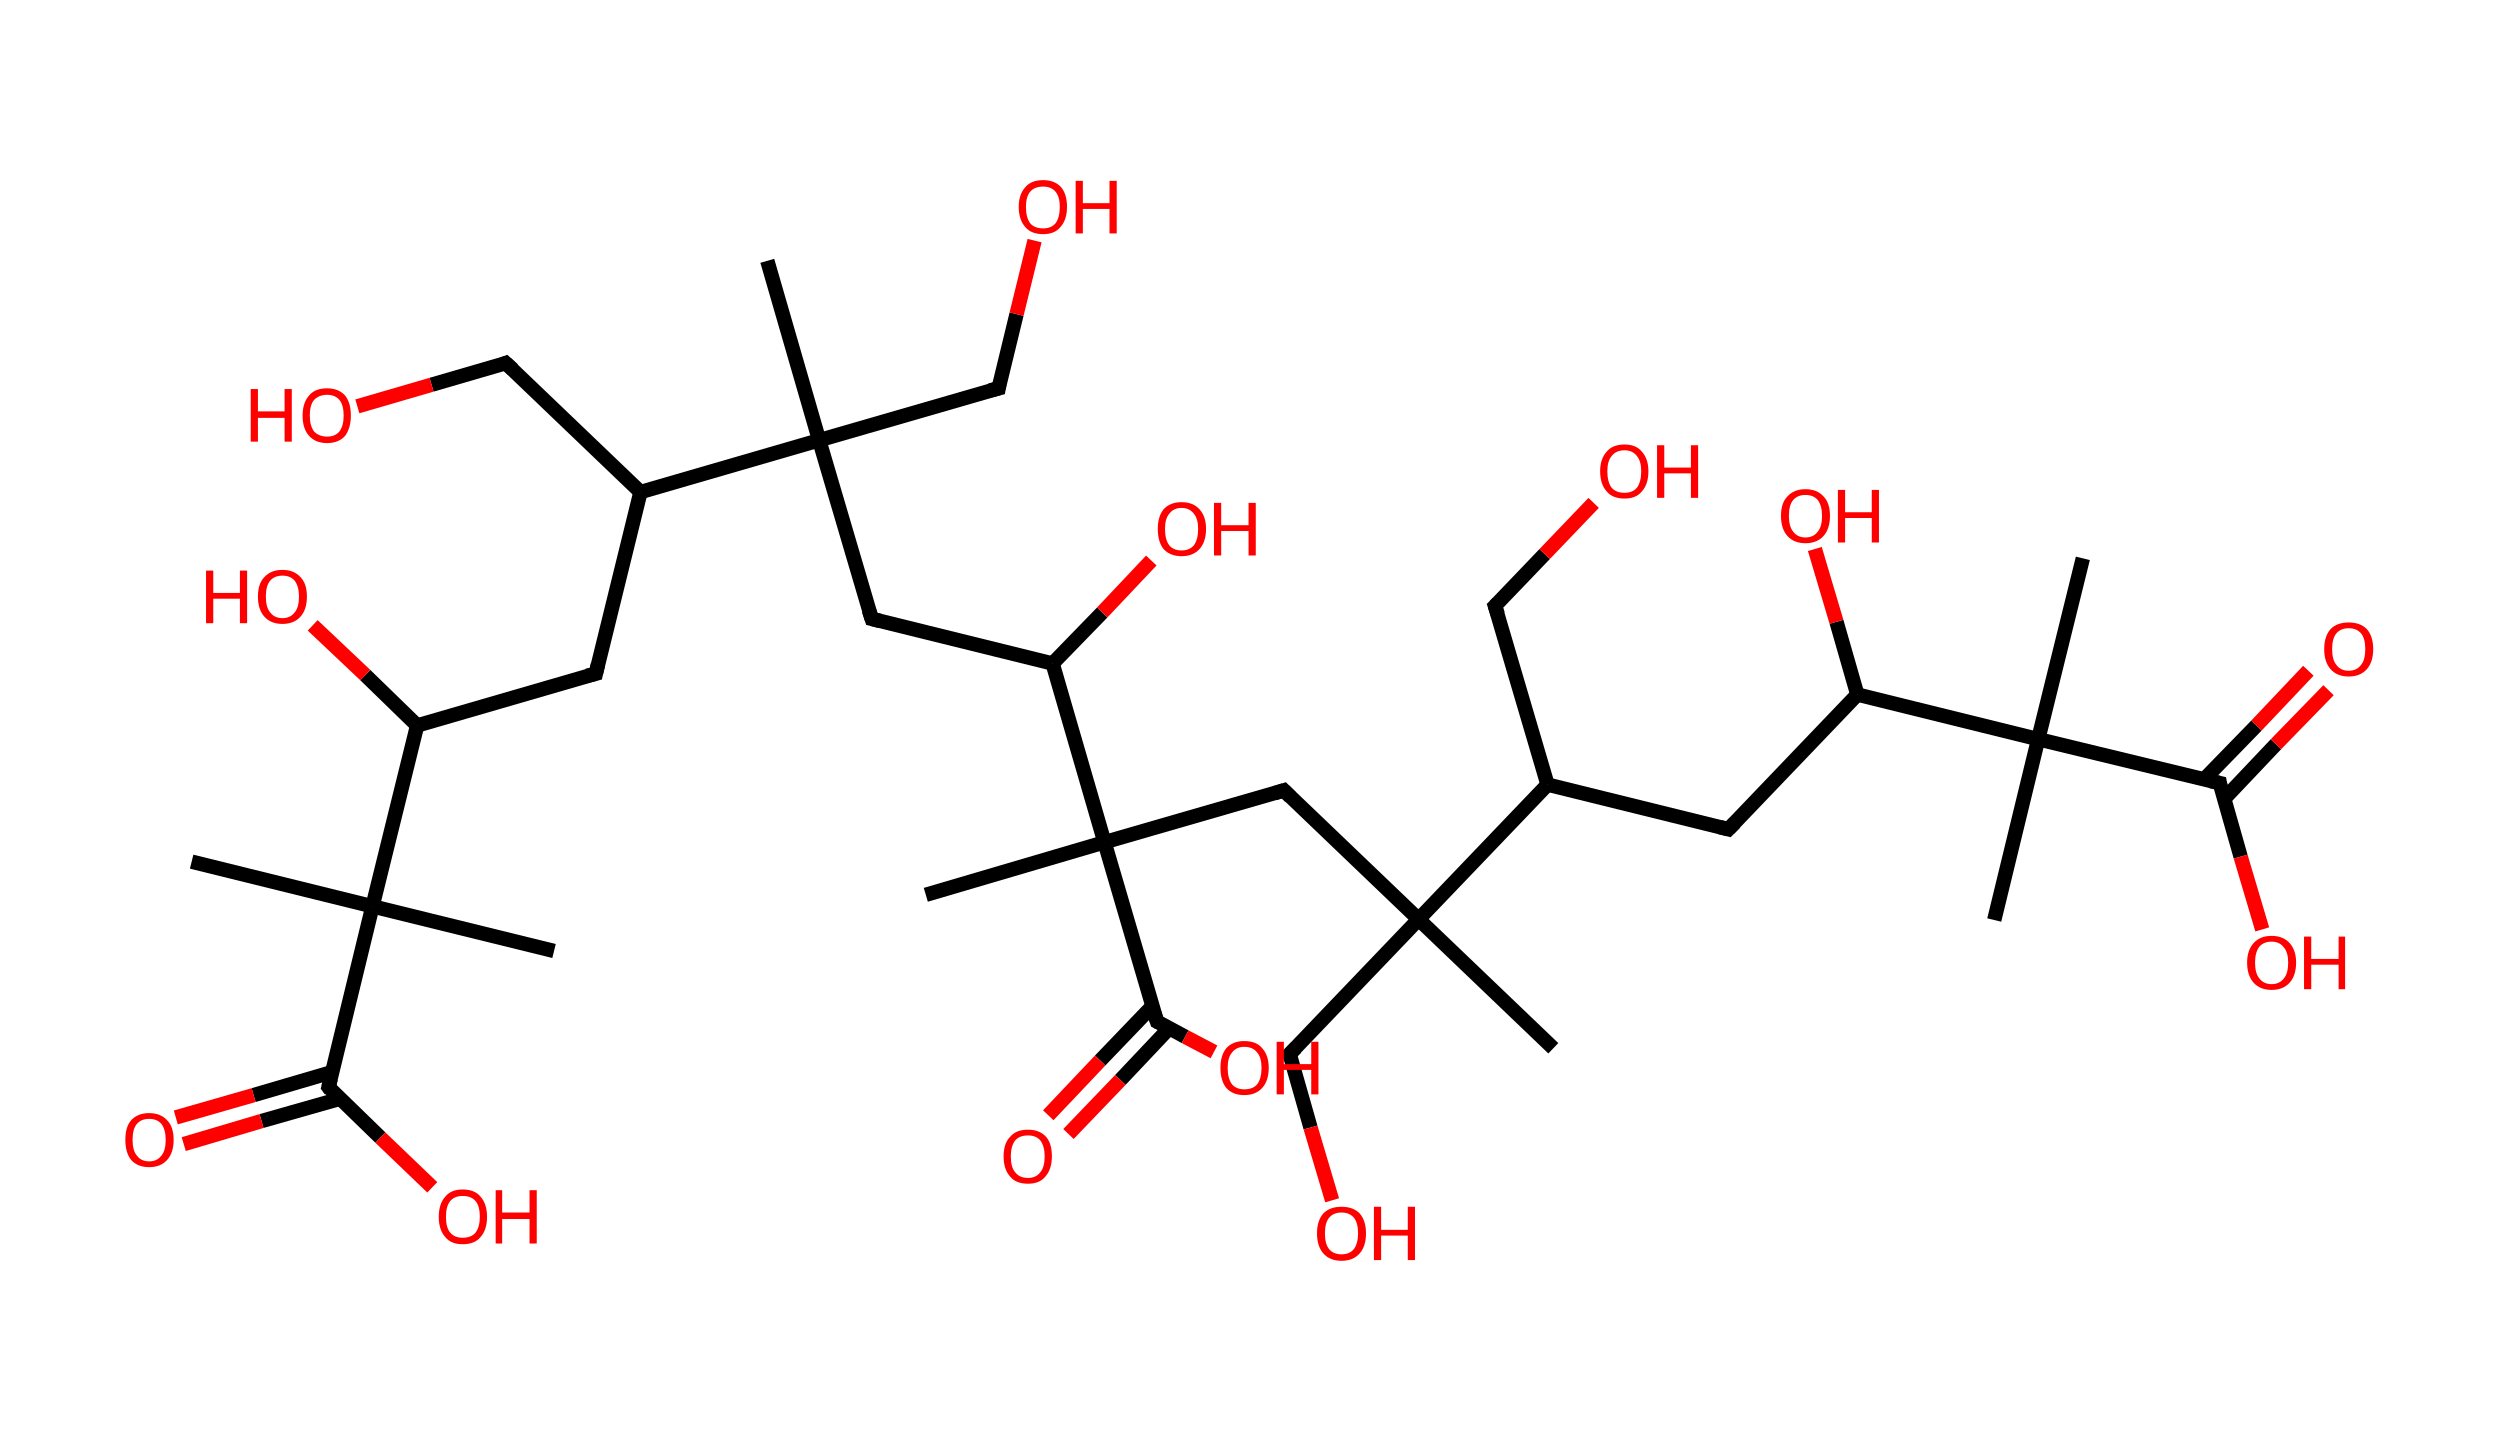 <?xml version='1.0' encoding='ASCII' standalone='yes'?>
<svg xmlns="http://www.w3.org/2000/svg" xmlns:rdkit="http://www.rdkit.org/xml" xmlns:xlink="http://www.w3.org/1999/xlink" version="1.1" baseProfile="full" xml:space="preserve" width="347px" height="200px" viewBox="0 0 347 200">
<!-- END OF HEADER -->
<rect style="opacity:1.0;fill:#FFFFFF;stroke:none" width="347.0" height="200.0" x="0.0" y="0.0"> </rect>
<path class="bond-0 atom-0 atom-1" d="M 106.5,36.2 L 113.7,61.1" style="fill:none;fill-rule:evenodd;stroke:#000000;stroke-width:2.0px;stroke-linecap:butt;stroke-linejoin:miter;stroke-opacity:1"/>
<path class="bond-1 atom-1 atom-2" d="M 113.7,61.1 L 138.6,53.9" style="fill:none;fill-rule:evenodd;stroke:#000000;stroke-width:2.0px;stroke-linecap:butt;stroke-linejoin:miter;stroke-opacity:1"/>
<path class="bond-2 atom-2 atom-3" d="M 138.6,53.9 L 141.1,43.6" style="fill:none;fill-rule:evenodd;stroke:#000000;stroke-width:2.0px;stroke-linecap:butt;stroke-linejoin:miter;stroke-opacity:1"/>
<path class="bond-2 atom-2 atom-3" d="M 141.1,43.6 L 143.6,33.4" style="fill:none;fill-rule:evenodd;stroke:#FF0000;stroke-width:2.0px;stroke-linecap:butt;stroke-linejoin:miter;stroke-opacity:1"/>
<path class="bond-3 atom-1 atom-4" d="M 113.7,61.1 L 121.0,85.9" style="fill:none;fill-rule:evenodd;stroke:#000000;stroke-width:2.0px;stroke-linecap:butt;stroke-linejoin:miter;stroke-opacity:1"/>
<path class="bond-4 atom-4 atom-5" d="M 121.0,85.9 L 146.1,92.1" style="fill:none;fill-rule:evenodd;stroke:#000000;stroke-width:2.0px;stroke-linecap:butt;stroke-linejoin:miter;stroke-opacity:1"/>
<path class="bond-5 atom-5 atom-6" d="M 146.1,92.1 L 153.0,85.0" style="fill:none;fill-rule:evenodd;stroke:#000000;stroke-width:2.0px;stroke-linecap:butt;stroke-linejoin:miter;stroke-opacity:1"/>
<path class="bond-5 atom-5 atom-6" d="M 153.0,85.0 L 159.8,77.8" style="fill:none;fill-rule:evenodd;stroke:#FF0000;stroke-width:2.0px;stroke-linecap:butt;stroke-linejoin:miter;stroke-opacity:1"/>
<path class="bond-6 atom-5 atom-7" d="M 146.1,92.1 L 153.3,116.9" style="fill:none;fill-rule:evenodd;stroke:#000000;stroke-width:2.0px;stroke-linecap:butt;stroke-linejoin:miter;stroke-opacity:1"/>
<path class="bond-7 atom-7 atom-8" d="M 153.3,116.9 L 128.5,124.2" style="fill:none;fill-rule:evenodd;stroke:#000000;stroke-width:2.0px;stroke-linecap:butt;stroke-linejoin:miter;stroke-opacity:1"/>
<path class="bond-8 atom-7 atom-9" d="M 153.3,116.9 L 178.2,109.7" style="fill:none;fill-rule:evenodd;stroke:#000000;stroke-width:2.0px;stroke-linecap:butt;stroke-linejoin:miter;stroke-opacity:1"/>
<path class="bond-9 atom-9 atom-10" d="M 178.2,109.7 L 196.9,127.6" style="fill:none;fill-rule:evenodd;stroke:#000000;stroke-width:2.0px;stroke-linecap:butt;stroke-linejoin:miter;stroke-opacity:1"/>
<path class="bond-10 atom-10 atom-11" d="M 196.9,127.6 L 215.6,145.5" style="fill:none;fill-rule:evenodd;stroke:#000000;stroke-width:2.0px;stroke-linecap:butt;stroke-linejoin:miter;stroke-opacity:1"/>
<path class="bond-11 atom-10 atom-12" d="M 196.9,127.6 L 179.0,146.3" style="fill:none;fill-rule:evenodd;stroke:#000000;stroke-width:2.0px;stroke-linecap:butt;stroke-linejoin:miter;stroke-opacity:1"/>
<path class="bond-12 atom-12 atom-13" d="M 179.0,146.3 L 181.9,156.5" style="fill:none;fill-rule:evenodd;stroke:#000000;stroke-width:2.0px;stroke-linecap:butt;stroke-linejoin:miter;stroke-opacity:1"/>
<path class="bond-12 atom-12 atom-13" d="M 181.9,156.5 L 184.9,166.6" style="fill:none;fill-rule:evenodd;stroke:#FF0000;stroke-width:2.0px;stroke-linecap:butt;stroke-linejoin:miter;stroke-opacity:1"/>
<path class="bond-13 atom-10 atom-14" d="M 196.9,127.6 L 214.8,108.9" style="fill:none;fill-rule:evenodd;stroke:#000000;stroke-width:2.0px;stroke-linecap:butt;stroke-linejoin:miter;stroke-opacity:1"/>
<path class="bond-14 atom-14 atom-15" d="M 214.8,108.9 L 207.5,84.1" style="fill:none;fill-rule:evenodd;stroke:#000000;stroke-width:2.0px;stroke-linecap:butt;stroke-linejoin:miter;stroke-opacity:1"/>
<path class="bond-15 atom-15 atom-16" d="M 207.5,84.1 L 214.4,76.9" style="fill:none;fill-rule:evenodd;stroke:#000000;stroke-width:2.0px;stroke-linecap:butt;stroke-linejoin:miter;stroke-opacity:1"/>
<path class="bond-15 atom-15 atom-16" d="M 214.4,76.9 L 221.2,69.8" style="fill:none;fill-rule:evenodd;stroke:#FF0000;stroke-width:2.0px;stroke-linecap:butt;stroke-linejoin:miter;stroke-opacity:1"/>
<path class="bond-16 atom-14 atom-17" d="M 214.8,108.9 L 239.9,115.1" style="fill:none;fill-rule:evenodd;stroke:#000000;stroke-width:2.0px;stroke-linecap:butt;stroke-linejoin:miter;stroke-opacity:1"/>
<path class="bond-17 atom-17 atom-18" d="M 239.9,115.1 L 257.8,96.4" style="fill:none;fill-rule:evenodd;stroke:#000000;stroke-width:2.0px;stroke-linecap:butt;stroke-linejoin:miter;stroke-opacity:1"/>
<path class="bond-18 atom-18 atom-19" d="M 257.8,96.4 L 254.9,86.3" style="fill:none;fill-rule:evenodd;stroke:#000000;stroke-width:2.0px;stroke-linecap:butt;stroke-linejoin:miter;stroke-opacity:1"/>
<path class="bond-18 atom-18 atom-19" d="M 254.9,86.3 L 251.9,76.2" style="fill:none;fill-rule:evenodd;stroke:#FF0000;stroke-width:2.0px;stroke-linecap:butt;stroke-linejoin:miter;stroke-opacity:1"/>
<path class="bond-19 atom-18 atom-20" d="M 257.8,96.4 L 282.9,102.6" style="fill:none;fill-rule:evenodd;stroke:#000000;stroke-width:2.0px;stroke-linecap:butt;stroke-linejoin:miter;stroke-opacity:1"/>
<path class="bond-20 atom-20 atom-21" d="M 282.9,102.6 L 276.8,127.7" style="fill:none;fill-rule:evenodd;stroke:#000000;stroke-width:2.0px;stroke-linecap:butt;stroke-linejoin:miter;stroke-opacity:1"/>
<path class="bond-21 atom-20 atom-22" d="M 282.9,102.6 L 289.1,77.5" style="fill:none;fill-rule:evenodd;stroke:#000000;stroke-width:2.0px;stroke-linecap:butt;stroke-linejoin:miter;stroke-opacity:1"/>
<path class="bond-22 atom-20 atom-23" d="M 282.9,102.6 L 308.1,108.7" style="fill:none;fill-rule:evenodd;stroke:#000000;stroke-width:2.0px;stroke-linecap:butt;stroke-linejoin:miter;stroke-opacity:1"/>
<path class="bond-23 atom-23 atom-24" d="M 308.7,110.9 L 315.9,103.3" style="fill:none;fill-rule:evenodd;stroke:#000000;stroke-width:2.0px;stroke-linecap:butt;stroke-linejoin:miter;stroke-opacity:1"/>
<path class="bond-23 atom-23 atom-24" d="M 315.9,103.3 L 323.2,95.8" style="fill:none;fill-rule:evenodd;stroke:#FF0000;stroke-width:2.0px;stroke-linecap:butt;stroke-linejoin:miter;stroke-opacity:1"/>
<path class="bond-23 atom-23 atom-24" d="M 305.9,108.2 L 313.2,100.7" style="fill:none;fill-rule:evenodd;stroke:#000000;stroke-width:2.0px;stroke-linecap:butt;stroke-linejoin:miter;stroke-opacity:1"/>
<path class="bond-23 atom-23 atom-24" d="M 313.2,100.7 L 320.4,93.1" style="fill:none;fill-rule:evenodd;stroke:#FF0000;stroke-width:2.0px;stroke-linecap:butt;stroke-linejoin:miter;stroke-opacity:1"/>
<path class="bond-24 atom-23 atom-25" d="M 308.1,108.7 L 311.0,118.9" style="fill:none;fill-rule:evenodd;stroke:#000000;stroke-width:2.0px;stroke-linecap:butt;stroke-linejoin:miter;stroke-opacity:1"/>
<path class="bond-24 atom-23 atom-25" d="M 311.0,118.9 L 314.0,129.0" style="fill:none;fill-rule:evenodd;stroke:#FF0000;stroke-width:2.0px;stroke-linecap:butt;stroke-linejoin:miter;stroke-opacity:1"/>
<path class="bond-25 atom-7 atom-26" d="M 153.3,116.9 L 160.6,141.8" style="fill:none;fill-rule:evenodd;stroke:#000000;stroke-width:2.0px;stroke-linecap:butt;stroke-linejoin:miter;stroke-opacity:1"/>
<path class="bond-26 atom-26 atom-27" d="M 159.9,139.7 L 152.7,147.2" style="fill:none;fill-rule:evenodd;stroke:#000000;stroke-width:2.0px;stroke-linecap:butt;stroke-linejoin:miter;stroke-opacity:1"/>
<path class="bond-26 atom-26 atom-27" d="M 152.7,147.2 L 145.5,154.8" style="fill:none;fill-rule:evenodd;stroke:#FF0000;stroke-width:2.0px;stroke-linecap:butt;stroke-linejoin:miter;stroke-opacity:1"/>
<path class="bond-26 atom-26 atom-27" d="M 162.3,142.7 L 155.5,149.9" style="fill:none;fill-rule:evenodd;stroke:#000000;stroke-width:2.0px;stroke-linecap:butt;stroke-linejoin:miter;stroke-opacity:1"/>
<path class="bond-26 atom-26 atom-27" d="M 155.5,149.9 L 148.3,157.4" style="fill:none;fill-rule:evenodd;stroke:#FF0000;stroke-width:2.0px;stroke-linecap:butt;stroke-linejoin:miter;stroke-opacity:1"/>
<path class="bond-27 atom-26 atom-28" d="M 160.6,141.8 L 164.5,143.9" style="fill:none;fill-rule:evenodd;stroke:#000000;stroke-width:2.0px;stroke-linecap:butt;stroke-linejoin:miter;stroke-opacity:1"/>
<path class="bond-27 atom-26 atom-28" d="M 164.5,143.9 L 168.5,146.0" style="fill:none;fill-rule:evenodd;stroke:#FF0000;stroke-width:2.0px;stroke-linecap:butt;stroke-linejoin:miter;stroke-opacity:1"/>
<path class="bond-28 atom-1 atom-29" d="M 113.7,61.1 L 88.9,68.3" style="fill:none;fill-rule:evenodd;stroke:#000000;stroke-width:2.0px;stroke-linecap:butt;stroke-linejoin:miter;stroke-opacity:1"/>
<path class="bond-29 atom-29 atom-30" d="M 88.9,68.3 L 70.2,50.4" style="fill:none;fill-rule:evenodd;stroke:#000000;stroke-width:2.0px;stroke-linecap:butt;stroke-linejoin:miter;stroke-opacity:1"/>
<path class="bond-30 atom-30 atom-31" d="M 70.2,50.4 L 59.9,53.4" style="fill:none;fill-rule:evenodd;stroke:#000000;stroke-width:2.0px;stroke-linecap:butt;stroke-linejoin:miter;stroke-opacity:1"/>
<path class="bond-30 atom-30 atom-31" d="M 59.9,53.4 L 49.6,56.4" style="fill:none;fill-rule:evenodd;stroke:#FF0000;stroke-width:2.0px;stroke-linecap:butt;stroke-linejoin:miter;stroke-opacity:1"/>
<path class="bond-31 atom-29 atom-32" d="M 88.9,68.3 L 82.7,93.5" style="fill:none;fill-rule:evenodd;stroke:#000000;stroke-width:2.0px;stroke-linecap:butt;stroke-linejoin:miter;stroke-opacity:1"/>
<path class="bond-32 atom-32 atom-33" d="M 82.7,93.5 L 57.9,100.7" style="fill:none;fill-rule:evenodd;stroke:#000000;stroke-width:2.0px;stroke-linecap:butt;stroke-linejoin:miter;stroke-opacity:1"/>
<path class="bond-33 atom-33 atom-34" d="M 57.9,100.7 L 50.7,93.7" style="fill:none;fill-rule:evenodd;stroke:#000000;stroke-width:2.0px;stroke-linecap:butt;stroke-linejoin:miter;stroke-opacity:1"/>
<path class="bond-33 atom-33 atom-34" d="M 50.7,93.7 L 43.4,86.8" style="fill:none;fill-rule:evenodd;stroke:#FF0000;stroke-width:2.0px;stroke-linecap:butt;stroke-linejoin:miter;stroke-opacity:1"/>
<path class="bond-34 atom-33 atom-35" d="M 57.9,100.7 L 51.7,125.8" style="fill:none;fill-rule:evenodd;stroke:#000000;stroke-width:2.0px;stroke-linecap:butt;stroke-linejoin:miter;stroke-opacity:1"/>
<path class="bond-35 atom-35 atom-36" d="M 51.7,125.8 L 76.9,132.0" style="fill:none;fill-rule:evenodd;stroke:#000000;stroke-width:2.0px;stroke-linecap:butt;stroke-linejoin:miter;stroke-opacity:1"/>
<path class="bond-36 atom-35 atom-37" d="M 51.7,125.8 L 26.6,119.6" style="fill:none;fill-rule:evenodd;stroke:#000000;stroke-width:2.0px;stroke-linecap:butt;stroke-linejoin:miter;stroke-opacity:1"/>
<path class="bond-37 atom-35 atom-38" d="M 51.7,125.8 L 45.6,150.9" style="fill:none;fill-rule:evenodd;stroke:#000000;stroke-width:2.0px;stroke-linecap:butt;stroke-linejoin:miter;stroke-opacity:1"/>
<path class="bond-38 atom-38 atom-39" d="M 46.1,148.8 L 35.2,152.0" style="fill:none;fill-rule:evenodd;stroke:#000000;stroke-width:2.0px;stroke-linecap:butt;stroke-linejoin:miter;stroke-opacity:1"/>
<path class="bond-38 atom-38 atom-39" d="M 35.2,152.0 L 24.4,155.1" style="fill:none;fill-rule:evenodd;stroke:#FF0000;stroke-width:2.0px;stroke-linecap:butt;stroke-linejoin:miter;stroke-opacity:1"/>
<path class="bond-38 atom-38 atom-39" d="M 47.2,152.5 L 36.3,155.6" style="fill:none;fill-rule:evenodd;stroke:#000000;stroke-width:2.0px;stroke-linecap:butt;stroke-linejoin:miter;stroke-opacity:1"/>
<path class="bond-38 atom-38 atom-39" d="M 36.3,155.6 L 25.5,158.8" style="fill:none;fill-rule:evenodd;stroke:#FF0000;stroke-width:2.0px;stroke-linecap:butt;stroke-linejoin:miter;stroke-opacity:1"/>
<path class="bond-39 atom-38 atom-40" d="M 45.6,150.9 L 52.8,157.9" style="fill:none;fill-rule:evenodd;stroke:#000000;stroke-width:2.0px;stroke-linecap:butt;stroke-linejoin:miter;stroke-opacity:1"/>
<path class="bond-39 atom-38 atom-40" d="M 52.8,157.9 L 60.0,164.8" style="fill:none;fill-rule:evenodd;stroke:#FF0000;stroke-width:2.0px;stroke-linecap:butt;stroke-linejoin:miter;stroke-opacity:1"/>
<path d="M 137.4,54.2 L 138.6,53.9 L 138.7,53.3" style="fill:none;stroke:#000000;stroke-width:2.0px;stroke-linecap:butt;stroke-linejoin:miter;stroke-opacity:1;"/>
<path d="M 120.6,84.7 L 121.0,85.9 L 122.2,86.2" style="fill:none;stroke:#000000;stroke-width:2.0px;stroke-linecap:butt;stroke-linejoin:miter;stroke-opacity:1;"/>
<path d="M 176.9,110.1 L 178.2,109.7 L 179.1,110.6" style="fill:none;stroke:#000000;stroke-width:2.0px;stroke-linecap:butt;stroke-linejoin:miter;stroke-opacity:1;"/>
<path d="M 179.9,145.4 L 179.0,146.3 L 179.1,146.8" style="fill:none;stroke:#000000;stroke-width:2.0px;stroke-linecap:butt;stroke-linejoin:miter;stroke-opacity:1;"/>
<path d="M 207.9,85.3 L 207.5,84.1 L 207.9,83.7" style="fill:none;stroke:#000000;stroke-width:2.0px;stroke-linecap:butt;stroke-linejoin:miter;stroke-opacity:1;"/>
<path d="M 238.7,114.8 L 239.9,115.1 L 240.8,114.2" style="fill:none;stroke:#000000;stroke-width:2.0px;stroke-linecap:butt;stroke-linejoin:miter;stroke-opacity:1;"/>
<path d="M 306.8,108.4 L 308.1,108.7 L 308.2,109.3" style="fill:none;stroke:#000000;stroke-width:2.0px;stroke-linecap:butt;stroke-linejoin:miter;stroke-opacity:1;"/>
<path d="M 160.2,140.6 L 160.6,141.8 L 160.8,141.9" style="fill:none;stroke:#000000;stroke-width:2.0px;stroke-linecap:butt;stroke-linejoin:miter;stroke-opacity:1;"/>
<path d="M 71.2,51.3 L 70.2,50.4 L 69.7,50.6" style="fill:none;stroke:#000000;stroke-width:2.0px;stroke-linecap:butt;stroke-linejoin:miter;stroke-opacity:1;"/>
<path d="M 83.0,92.2 L 82.7,93.5 L 81.5,93.8" style="fill:none;stroke:#000000;stroke-width:2.0px;stroke-linecap:butt;stroke-linejoin:miter;stroke-opacity:1;"/>
<path d="M 45.9,149.7 L 45.6,150.9 L 45.9,151.3" style="fill:none;stroke:#000000;stroke-width:2.0px;stroke-linecap:butt;stroke-linejoin:miter;stroke-opacity:1;"/>
<path class="atom-3" d="M 141.4 28.7 Q 141.4 27.0, 142.3 26.0 Q 143.1 25.0, 144.8 25.0 Q 146.4 25.0, 147.3 26.0 Q 148.1 27.0, 148.1 28.7 Q 148.1 30.5, 147.2 31.5 Q 146.4 32.5, 144.8 32.5 Q 143.1 32.5, 142.3 31.5 Q 141.4 30.5, 141.4 28.7 M 144.8 31.7 Q 145.9 31.7, 146.5 31.0 Q 147.1 30.2, 147.1 28.7 Q 147.1 27.3, 146.5 26.6 Q 145.9 25.9, 144.8 25.9 Q 143.6 25.9, 143.0 26.6 Q 142.4 27.3, 142.4 28.7 Q 142.4 30.2, 143.0 31.0 Q 143.6 31.7, 144.8 31.7 " fill="#FF0000"/>
<path class="atom-3" d="M 149.3 25.1 L 150.3 25.1 L 150.3 28.2 L 154.0 28.2 L 154.0 25.1 L 155.0 25.1 L 155.0 32.4 L 154.0 32.4 L 154.0 29.0 L 150.3 29.0 L 150.3 32.4 L 149.3 32.4 L 149.3 25.1 " fill="#FF0000"/>
<path class="atom-6" d="M 160.7 73.4 Q 160.7 71.7, 161.5 70.7 Q 162.4 69.7, 164.0 69.7 Q 165.6 69.7, 166.5 70.7 Q 167.4 71.7, 167.4 73.4 Q 167.4 75.2, 166.5 76.2 Q 165.6 77.2, 164.0 77.2 Q 162.4 77.2, 161.5 76.2 Q 160.7 75.2, 160.7 73.4 M 164.0 76.4 Q 165.1 76.4, 165.7 75.7 Q 166.3 74.9, 166.3 73.4 Q 166.3 72.0, 165.7 71.3 Q 165.1 70.5, 164.0 70.5 Q 162.9 70.5, 162.3 71.3 Q 161.7 72.0, 161.7 73.4 Q 161.7 74.9, 162.3 75.7 Q 162.9 76.4, 164.0 76.4 " fill="#FF0000"/>
<path class="atom-6" d="M 168.5 69.8 L 169.5 69.8 L 169.5 72.9 L 173.3 72.9 L 173.3 69.8 L 174.3 69.8 L 174.3 77.1 L 173.3 77.1 L 173.3 73.7 L 169.5 73.7 L 169.5 77.1 L 168.5 77.1 L 168.5 69.8 " fill="#FF0000"/>
<path class="atom-13" d="M 182.8 171.2 Q 182.8 169.4, 183.7 168.4 Q 184.6 167.5, 186.2 167.5 Q 187.8 167.5, 188.7 168.4 Q 189.6 169.4, 189.6 171.2 Q 189.6 173.0, 188.7 174.0 Q 187.8 175.0, 186.2 175.0 Q 184.6 175.0, 183.7 174.0 Q 182.8 173.0, 182.8 171.2 M 186.2 174.1 Q 187.3 174.1, 187.9 173.4 Q 188.5 172.6, 188.5 171.2 Q 188.5 169.7, 187.9 169.0 Q 187.3 168.3, 186.2 168.3 Q 185.1 168.3, 184.5 169.0 Q 183.9 169.7, 183.9 171.2 Q 183.9 172.7, 184.5 173.4 Q 185.1 174.1, 186.2 174.1 " fill="#FF0000"/>
<path class="atom-13" d="M 190.7 167.5 L 191.7 167.5 L 191.7 170.7 L 195.4 170.7 L 195.4 167.5 L 196.4 167.5 L 196.4 174.9 L 195.4 174.9 L 195.4 171.5 L 191.7 171.5 L 191.7 174.9 L 190.7 174.9 L 190.7 167.5 " fill="#FF0000"/>
<path class="atom-16" d="M 222.1 65.4 Q 222.1 63.7, 223.0 62.7 Q 223.8 61.7, 225.5 61.7 Q 227.1 61.7, 227.9 62.7 Q 228.8 63.7, 228.8 65.4 Q 228.8 67.2, 227.9 68.2 Q 227.1 69.2, 225.5 69.2 Q 223.8 69.2, 223.0 68.2 Q 222.1 67.2, 222.1 65.4 M 225.5 68.4 Q 226.6 68.4, 227.2 67.7 Q 227.8 66.9, 227.8 65.4 Q 227.8 64.0, 227.2 63.3 Q 226.6 62.5, 225.5 62.5 Q 224.3 62.5, 223.7 63.3 Q 223.1 64.0, 223.1 65.4 Q 223.1 66.9, 223.7 67.7 Q 224.3 68.4, 225.5 68.4 " fill="#FF0000"/>
<path class="atom-16" d="M 230.0 61.8 L 231.0 61.8 L 231.0 64.9 L 234.7 64.9 L 234.7 61.8 L 235.7 61.8 L 235.7 69.1 L 234.7 69.1 L 234.7 65.7 L 231.0 65.7 L 231.0 69.1 L 230.0 69.1 L 230.0 61.8 " fill="#FF0000"/>
<path class="atom-19" d="M 247.2 71.6 Q 247.2 69.8, 248.1 68.9 Q 249.0 67.9, 250.6 67.9 Q 252.2 67.9, 253.1 68.9 Q 254.0 69.8, 254.0 71.6 Q 254.0 73.4, 253.1 74.4 Q 252.2 75.4, 250.6 75.4 Q 249.0 75.4, 248.1 74.4 Q 247.2 73.4, 247.2 71.6 M 250.6 74.6 Q 251.7 74.6, 252.3 73.8 Q 252.9 73.1, 252.9 71.6 Q 252.9 70.2, 252.3 69.4 Q 251.7 68.7, 250.6 68.7 Q 249.5 68.7, 248.9 69.4 Q 248.3 70.1, 248.3 71.6 Q 248.3 73.1, 248.9 73.8 Q 249.5 74.6, 250.6 74.6 " fill="#FF0000"/>
<path class="atom-19" d="M 255.1 68.0 L 256.1 68.0 L 256.1 71.1 L 259.8 71.1 L 259.8 68.0 L 260.8 68.0 L 260.8 75.3 L 259.8 75.3 L 259.8 71.9 L 256.1 71.9 L 256.1 75.3 L 255.1 75.3 L 255.1 68.0 " fill="#FF0000"/>
<path class="atom-24" d="M 322.6 90.1 Q 322.6 88.3, 323.5 87.3 Q 324.4 86.4, 326.0 86.4 Q 327.6 86.4, 328.5 87.3 Q 329.4 88.3, 329.4 90.1 Q 329.4 91.9, 328.5 92.9 Q 327.6 93.9, 326.0 93.9 Q 324.4 93.9, 323.5 92.9 Q 322.6 91.9, 322.6 90.1 M 326.0 93.1 Q 327.1 93.1, 327.7 92.3 Q 328.3 91.6, 328.3 90.1 Q 328.3 88.6, 327.7 87.9 Q 327.1 87.2, 326.0 87.2 Q 324.9 87.2, 324.3 87.9 Q 323.7 88.6, 323.7 90.1 Q 323.7 91.6, 324.3 92.3 Q 324.9 93.1, 326.0 93.1 " fill="#FF0000"/>
<path class="atom-25" d="M 311.9 133.6 Q 311.9 131.9, 312.8 130.9 Q 313.7 129.9, 315.3 129.9 Q 316.9 129.9, 317.8 130.9 Q 318.7 131.9, 318.7 133.6 Q 318.7 135.4, 317.8 136.4 Q 316.9 137.4, 315.3 137.4 Q 313.7 137.4, 312.8 136.4 Q 311.9 135.4, 311.9 133.6 M 315.3 136.6 Q 316.4 136.6, 317.0 135.8 Q 317.6 135.1, 317.6 133.6 Q 317.6 132.2, 317.0 131.5 Q 316.4 130.7, 315.3 130.7 Q 314.2 130.7, 313.6 131.4 Q 313.0 132.2, 313.0 133.6 Q 313.0 135.1, 313.6 135.8 Q 314.2 136.6, 315.3 136.6 " fill="#FF0000"/>
<path class="atom-25" d="M 319.8 130.0 L 320.8 130.0 L 320.8 133.1 L 324.6 133.1 L 324.6 130.0 L 325.5 130.0 L 325.5 137.3 L 324.6 137.3 L 324.6 133.9 L 320.8 133.9 L 320.8 137.3 L 319.8 137.3 L 319.8 130.0 " fill="#FF0000"/>
<path class="atom-27" d="M 139.3 160.5 Q 139.3 158.7, 140.2 157.8 Q 141.0 156.8, 142.7 156.8 Q 144.3 156.8, 145.2 157.8 Q 146.0 158.7, 146.0 160.5 Q 146.0 162.3, 145.1 163.3 Q 144.3 164.3, 142.7 164.3 Q 141.0 164.3, 140.2 163.3 Q 139.3 162.3, 139.3 160.5 M 142.7 163.5 Q 143.8 163.5, 144.4 162.7 Q 145.0 162.0, 145.0 160.5 Q 145.0 159.1, 144.4 158.3 Q 143.8 157.6, 142.7 157.6 Q 141.5 157.6, 140.9 158.3 Q 140.3 159.1, 140.3 160.5 Q 140.3 162.0, 140.9 162.7 Q 141.5 163.5, 142.7 163.5 " fill="#FF0000"/>
<path class="atom-28" d="M 169.4 148.2 Q 169.4 146.5, 170.2 145.5 Q 171.1 144.5, 172.7 144.5 Q 174.4 144.5, 175.2 145.5 Q 176.1 146.5, 176.1 148.2 Q 176.1 150.0, 175.2 151.0 Q 174.3 152.0, 172.7 152.0 Q 171.1 152.0, 170.2 151.0 Q 169.4 150.0, 169.4 148.2 M 172.7 151.2 Q 173.9 151.2, 174.5 150.5 Q 175.1 149.7, 175.1 148.2 Q 175.1 146.8, 174.5 146.1 Q 173.9 145.3, 172.7 145.3 Q 171.6 145.3, 171.0 146.1 Q 170.4 146.8, 170.4 148.2 Q 170.4 149.7, 171.0 150.5 Q 171.6 151.2, 172.7 151.2 " fill="#FF0000"/>
<path class="atom-28" d="M 177.2 144.6 L 178.2 144.6 L 178.2 147.7 L 182.0 147.7 L 182.0 144.6 L 183.0 144.6 L 183.0 151.9 L 182.0 151.9 L 182.0 148.5 L 178.2 148.5 L 178.2 151.9 L 177.2 151.9 L 177.2 144.6 " fill="#FF0000"/>
<path class="atom-31" d="M 34.8 54.0 L 35.8 54.0 L 35.8 57.1 L 39.5 57.1 L 39.5 54.0 L 40.5 54.0 L 40.5 61.3 L 39.5 61.3 L 39.5 58.0 L 35.8 58.0 L 35.8 61.3 L 34.8 61.3 L 34.8 54.0 " fill="#FF0000"/>
<path class="atom-31" d="M 42.0 57.7 Q 42.0 55.9, 42.9 54.9 Q 43.7 53.9, 45.4 53.9 Q 47.0 53.9, 47.9 54.9 Q 48.7 55.9, 48.7 57.7 Q 48.7 59.4, 47.9 60.5 Q 47.0 61.5, 45.4 61.5 Q 43.8 61.5, 42.9 60.5 Q 42.0 59.5, 42.0 57.7 M 45.4 60.6 Q 46.5 60.6, 47.1 59.9 Q 47.7 59.1, 47.7 57.7 Q 47.7 56.2, 47.1 55.5 Q 46.5 54.8, 45.4 54.8 Q 44.3 54.8, 43.6 55.5 Q 43.0 56.2, 43.0 57.7 Q 43.0 59.1, 43.6 59.9 Q 44.3 60.6, 45.4 60.6 " fill="#FF0000"/>
<path class="atom-34" d="M 28.6 79.2 L 29.6 79.2 L 29.6 82.3 L 33.3 82.3 L 33.3 79.2 L 34.3 79.2 L 34.3 86.5 L 33.3 86.5 L 33.3 83.1 L 29.6 83.1 L 29.6 86.5 L 28.6 86.5 L 28.6 79.2 " fill="#FF0000"/>
<path class="atom-34" d="M 35.8 82.8 Q 35.8 81.0, 36.7 80.1 Q 37.6 79.1, 39.2 79.1 Q 40.8 79.1, 41.7 80.1 Q 42.6 81.0, 42.6 82.8 Q 42.6 84.6, 41.7 85.6 Q 40.8 86.6, 39.2 86.6 Q 37.6 86.6, 36.7 85.6 Q 35.8 84.6, 35.8 82.8 M 39.2 85.8 Q 40.3 85.8, 40.9 85.0 Q 41.5 84.3, 41.5 82.8 Q 41.5 81.4, 40.9 80.6 Q 40.3 79.9, 39.2 79.9 Q 38.1 79.9, 37.5 80.6 Q 36.9 81.3, 36.9 82.8 Q 36.9 84.3, 37.5 85.0 Q 38.1 85.8, 39.2 85.8 " fill="#FF0000"/>
<path class="atom-39" d="M 17.4 158.2 Q 17.4 156.4, 18.2 155.5 Q 19.1 154.5, 20.7 154.5 Q 22.3 154.5, 23.2 155.5 Q 24.1 156.4, 24.1 158.2 Q 24.1 160.0, 23.2 161.0 Q 22.3 162.0, 20.7 162.0 Q 19.1 162.0, 18.2 161.0 Q 17.4 160.0, 17.4 158.2 M 20.7 161.2 Q 21.8 161.2, 22.4 160.4 Q 23.0 159.7, 23.0 158.2 Q 23.0 156.8, 22.4 156.0 Q 21.8 155.3, 20.7 155.3 Q 19.6 155.3, 19.0 156.0 Q 18.4 156.7, 18.4 158.2 Q 18.4 159.7, 19.0 160.4 Q 19.6 161.2, 20.7 161.2 " fill="#FF0000"/>
<path class="atom-40" d="M 60.9 168.9 Q 60.9 167.1, 61.8 166.1 Q 62.6 165.1, 64.2 165.1 Q 65.9 165.1, 66.7 166.1 Q 67.6 167.1, 67.6 168.9 Q 67.6 170.7, 66.7 171.7 Q 65.9 172.7, 64.2 172.7 Q 62.6 172.7, 61.8 171.7 Q 60.9 170.7, 60.9 168.9 M 64.2 171.8 Q 65.4 171.8, 66.0 171.1 Q 66.6 170.3, 66.6 168.9 Q 66.6 167.4, 66.0 166.7 Q 65.4 166.0, 64.2 166.0 Q 63.1 166.0, 62.5 166.7 Q 61.9 167.4, 61.9 168.9 Q 61.9 170.4, 62.5 171.1 Q 63.1 171.8, 64.2 171.8 " fill="#FF0000"/>
<path class="atom-40" d="M 68.8 165.2 L 69.7 165.2 L 69.7 168.3 L 73.5 168.3 L 73.5 165.2 L 74.5 165.2 L 74.5 172.6 L 73.5 172.6 L 73.5 169.2 L 69.7 169.2 L 69.7 172.6 L 68.8 172.6 L 68.8 165.2 " fill="#FF0000"/>
</svg>
